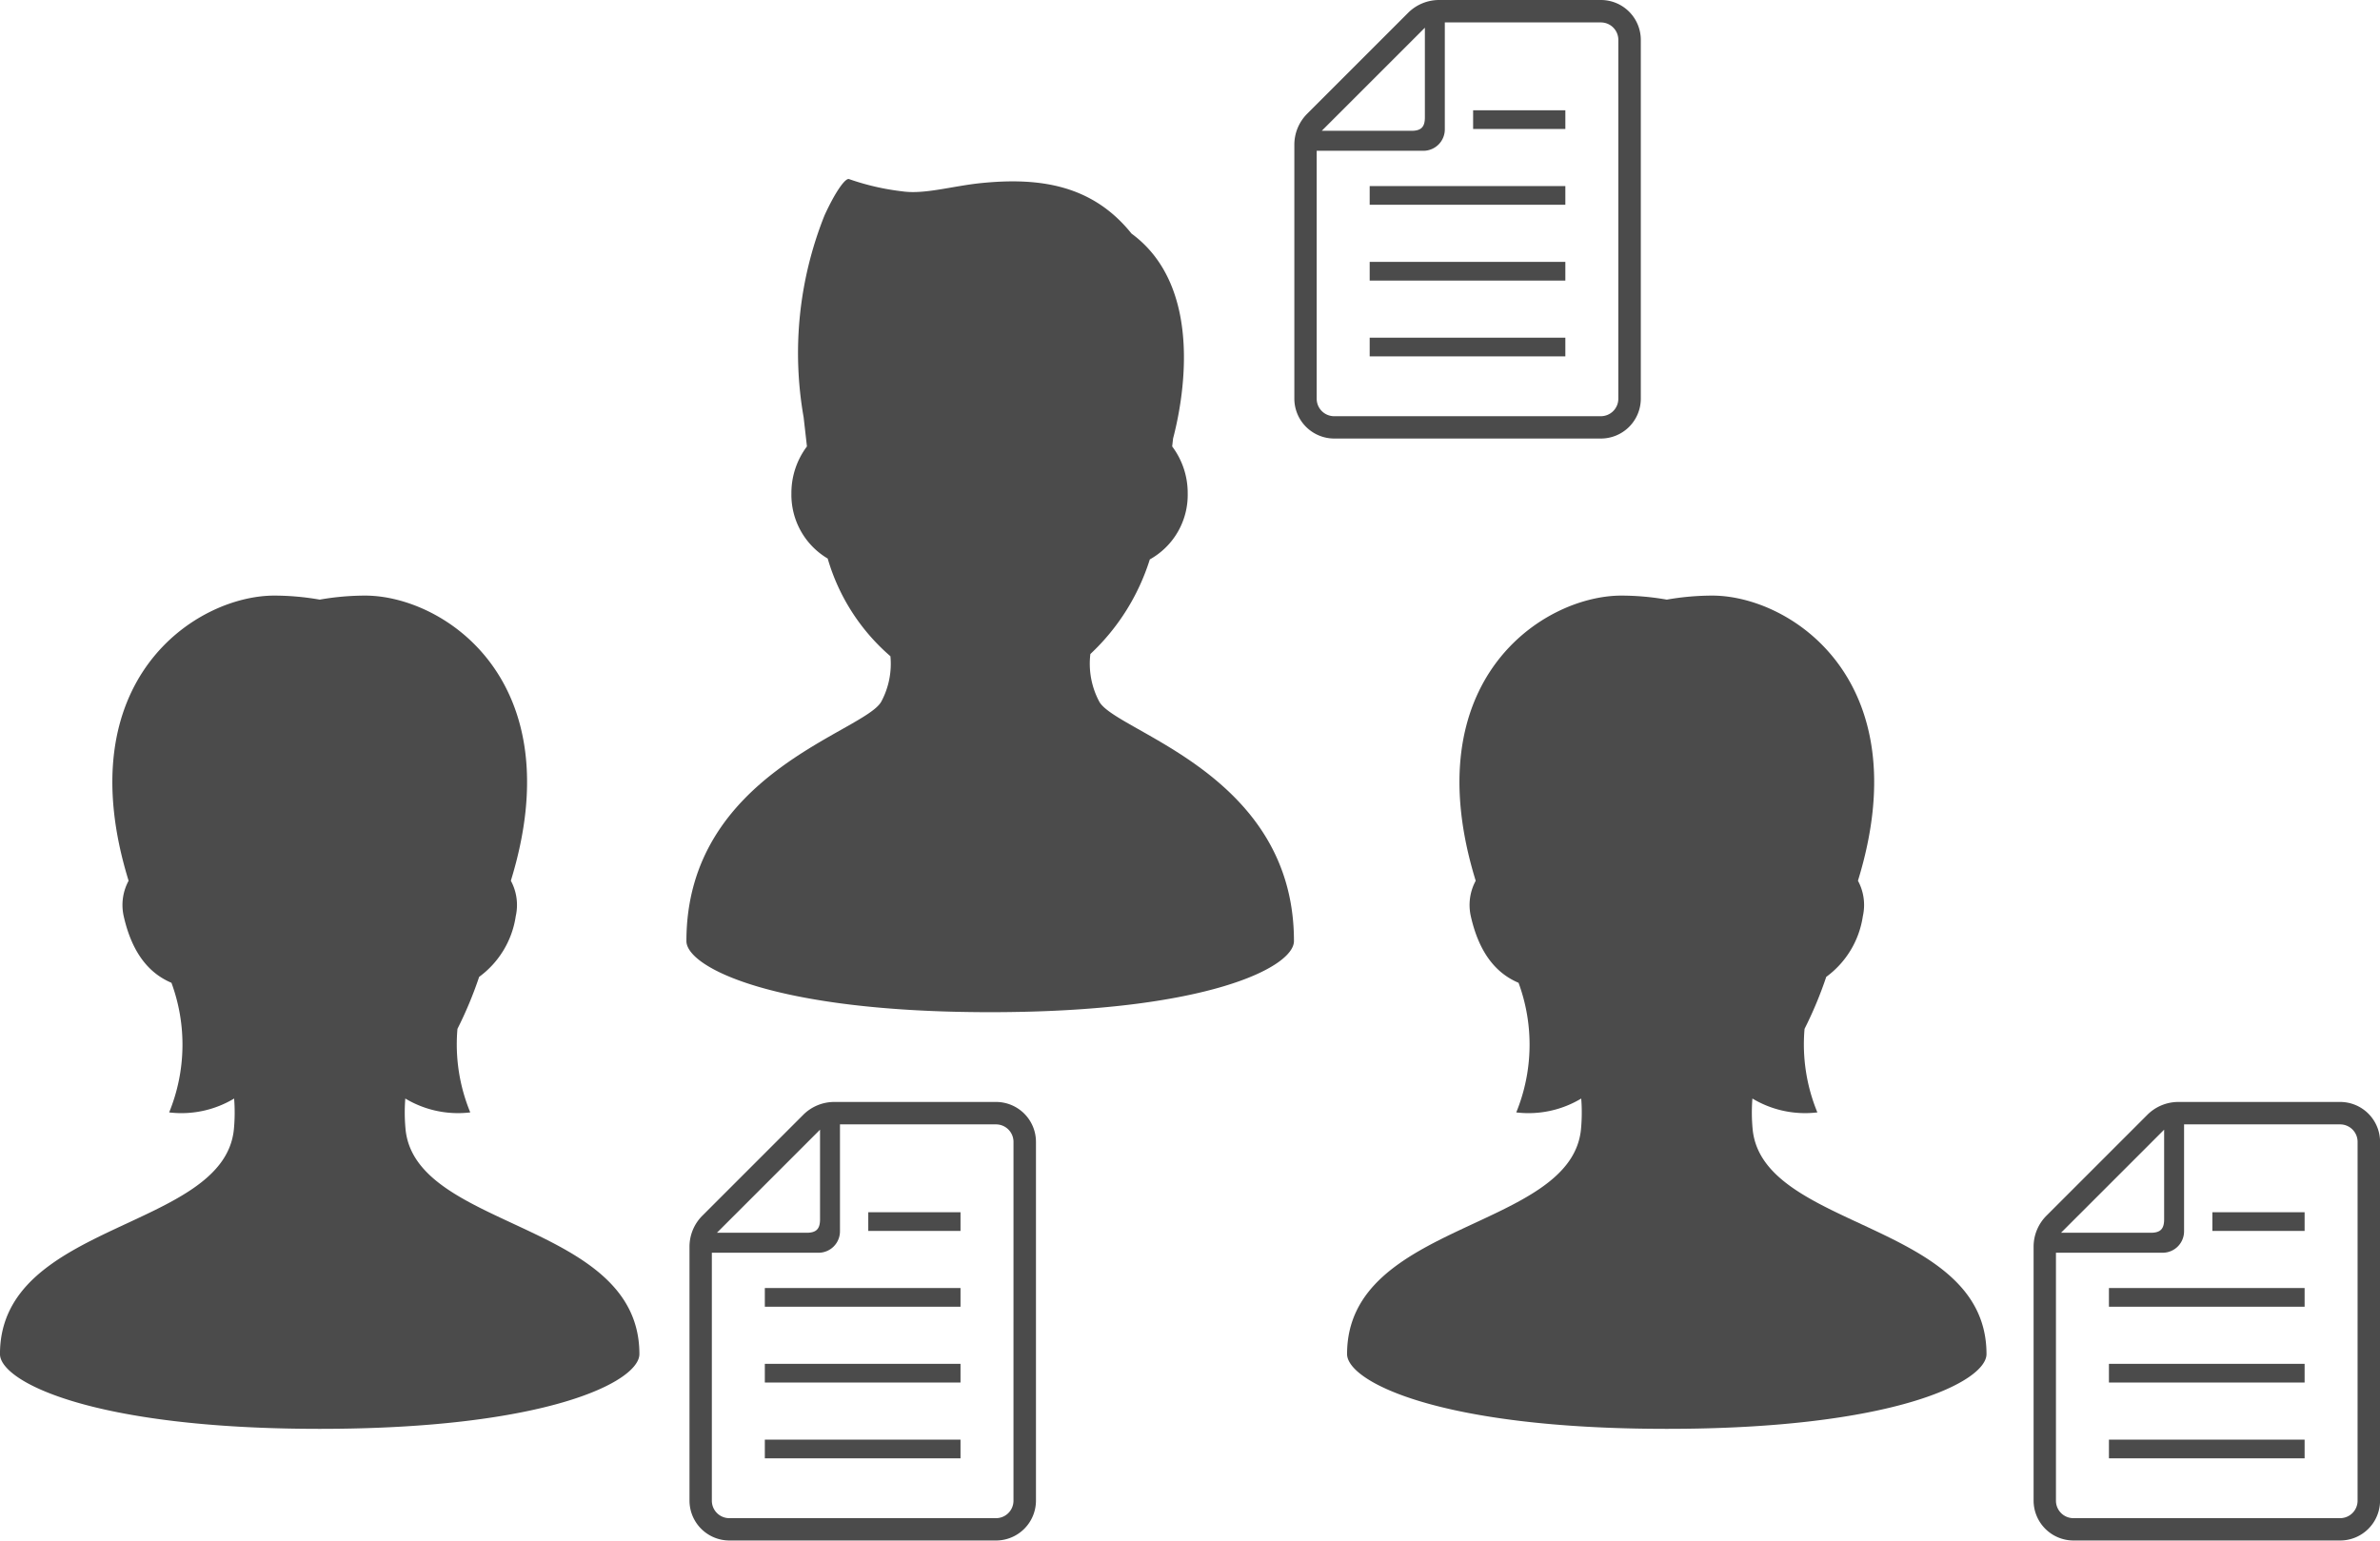 <svg xmlns="http://www.w3.org/2000/svg" width="177.07" height="114.639" viewBox="0 0 177.07 114.639">
  <g id="グループ_144" data-name="グループ 144" transform="translate(-1208 -3694.68)">
    <g id="シンプルな書類ファイル" transform="translate(1205.475 3776.68)">
      <rect id="長方形_68" data-name="長方形 68" width="14.558" height="1.391" transform="translate(59.428 25.128)" fill="#4b4b4b"/>
      <rect id="長方形_69" data-name="長方形 69" width="14.558" height="1.391" transform="translate(59.428 19.487)" fill="#4b4b4b"/>
      <rect id="長方形_70" data-name="長方形 70" width="14.558" height="1.391" transform="translate(59.428 13.846)" fill="#4b4b4b"/>
      <rect id="長方形_71" data-name="長方形 71" width="6.862" height="1.391" transform="translate(67.124 8.206)" fill="#4b4b4b"/>
      <path id="パス_55" data-name="パス 55" d="M76.628,0H64.588a3.261,3.261,0,0,0-2.3.954l-7.51,7.511a3.259,3.259,0,0,0-.955,2.3v18.9a2.972,2.972,0,0,0,2.968,2.968H76.628A2.971,2.971,0,0,0,79.6,29.671V2.967A2.971,2.971,0,0,0,76.628,0ZM63.535,2.062V8.734c0,.721-.281,1-1,1H55.862ZM77.927,29.671a1.3,1.3,0,0,1-1.3,1.3H56.786a1.3,1.3,0,0,1-1.3-1.3V11.22h7.94a1.594,1.594,0,0,0,1.592-1.593V1.669H76.628a1.3,1.3,0,0,1,1.3,1.3Z" fill="#4b4b4b"/>
    </g>
    <g id="シンプルな書類ファイル-2" data-name="シンプルな書類ファイル" transform="translate(1305.475 3776.68)">
      <rect id="長方形_68-2" data-name="長方形 68" width="14.558" height="1.391" transform="translate(59.428 25.128)" fill="#4b4b4b"/>
      <rect id="長方形_69-2" data-name="長方形 69" width="14.558" height="1.391" transform="translate(59.428 19.487)" fill="#4b4b4b"/>
      <rect id="長方形_70-2" data-name="長方形 70" width="14.558" height="1.391" transform="translate(59.428 13.846)" fill="#4b4b4b"/>
      <rect id="長方形_71-2" data-name="長方形 71" width="6.862" height="1.391" transform="translate(67.124 8.206)" fill="#4b4b4b"/>
      <path id="パス_55-2" data-name="パス 55" d="M76.628,0H64.588a3.261,3.261,0,0,0-2.3.954l-7.51,7.511a3.259,3.259,0,0,0-.955,2.3v18.9a2.972,2.972,0,0,0,2.968,2.968H76.628A2.971,2.971,0,0,0,79.6,29.671V2.967A2.971,2.971,0,0,0,76.628,0ZM63.535,2.062V8.734c0,.721-.281,1-1,1H55.862ZM77.927,29.671a1.3,1.3,0,0,1-1.3,1.3H56.786a1.3,1.3,0,0,1-1.3-1.3V11.22h7.94a1.594,1.594,0,0,0,1.592-1.593V1.669H76.628a1.3,1.3,0,0,1,1.3,1.3Z" fill="#4b4b4b"/>
    </g>
    <g id="シンプルな書類ファイル-3" data-name="シンプルな書類ファイル" transform="translate(1250.475 3694.68)">
      <rect id="長方形_68-3" data-name="長方形 68" width="14.558" height="1.391" transform="translate(59.428 25.128)" fill="#4b4b4b"/>
      <rect id="長方形_69-3" data-name="長方形 69" width="14.558" height="1.391" transform="translate(59.428 19.487)" fill="#4b4b4b"/>
      <rect id="長方形_70-3" data-name="長方形 70" width="14.558" height="1.391" transform="translate(59.428 13.846)" fill="#4b4b4b"/>
      <rect id="長方形_71-3" data-name="長方形 71" width="6.862" height="1.391" transform="translate(67.124 8.206)" fill="#4b4b4b"/>
      <path id="パス_55-3" data-name="パス 55" d="M76.628,0H64.588a3.261,3.261,0,0,0-2.3.954l-7.51,7.511a3.259,3.259,0,0,0-.955,2.3v18.9a2.972,2.972,0,0,0,2.968,2.968H76.628A2.971,2.971,0,0,0,79.6,29.671V2.967A2.971,2.971,0,0,0,76.628,0ZM63.535,2.062V8.734c0,.721-.281,1-1,1H55.862ZM77.927,29.671a1.3,1.3,0,0,1-1.3,1.3H56.786a1.3,1.3,0,0,1-1.3-1.3V11.22h7.94a1.594,1.594,0,0,0,1.592-1.593V1.669H76.628a1.3,1.3,0,0,1,1.3,1.3Z" fill="#4b4b4b"/>
    </g>
    <g id="女性の人物フリーアイコン素材" transform="translate(1308.223 3739)">
      <path id="パス_56" data-name="パス 56" d="M89.742,39.739a13.251,13.251,0,0,1-.021-2.314,7.62,7.62,0,0,0,4.834,1.032,13.26,13.26,0,0,1-.954-6.215,29.362,29.362,0,0,0,1.615-3.871,6.827,6.827,0,0,0,2.722-4.515,3.8,3.8,0,0,0-.364-2.638C102.177,6.278,92.543,0,86.735,0a19.679,19.679,0,0,0-3.381.3A19.7,19.7,0,0,0,79.972,0C74.163,0,64.529,6.278,69.135,21.22a3.8,3.8,0,0,0-.364,2.638c.681,3.018,2.106,4.342,3.552,4.955a13.324,13.324,0,0,1-.171,9.645,7.62,7.62,0,0,0,4.834-1.032,13.256,13.256,0,0,1-.021,2.314c-.778,7.49-17.4,6.837-17.4,16.7,0,2.028,6.8,5.565,23.787,5.565s23.786-3.537,23.786-5.565C107.14,46.576,90.519,47.229,89.742,39.739Z" transform="translate(-59.567)" fill="#4b4b4b"/>
    </g>
    <g id="女性の人物フリーアイコン素材-2" data-name="女性の人物フリーアイコン素材" transform="translate(1208 3739)">
      <path id="パス_56-2" data-name="パス 56" d="M89.742,39.739a13.251,13.251,0,0,1-.021-2.314,7.62,7.62,0,0,0,4.834,1.032,13.26,13.26,0,0,1-.954-6.215,29.362,29.362,0,0,0,1.615-3.871,6.827,6.827,0,0,0,2.722-4.515,3.8,3.8,0,0,0-.364-2.638C102.177,6.278,92.543,0,86.735,0a19.679,19.679,0,0,0-3.381.3A19.7,19.7,0,0,0,79.972,0C74.163,0,64.529,6.278,69.135,21.22a3.8,3.8,0,0,0-.364,2.638c.681,3.018,2.106,4.342,3.552,4.955a13.324,13.324,0,0,1-.171,9.645,7.62,7.62,0,0,0,4.834-1.032,13.256,13.256,0,0,1-.021,2.314c-.778,7.49-17.4,6.837-17.4,16.7,0,2.028,6.8,5.565,23.787,5.565s23.786-3.537,23.786-5.565C107.14,46.576,90.519,47.229,89.742,39.739Z" transform="translate(-59.567)" fill="#4b4b4b"/>
    </g>
    <g id="男性の人物アイコン素材_その2" data-name="男性の人物アイコン素材 その2" transform="translate(1259.07 3708)">
      <path id="パス_57" data-name="パス 57" d="M100.046,38.886a5.983,5.983,0,0,1-.659-3.539,16.323,16.323,0,0,0,4.422-7.039,5.491,5.491,0,0,0,2.819-4.907,5.757,5.757,0,0,0-1.155-3.5l.066-.588c.656-2.485,2.462-11.179-3.091-15.251C99.55.446,95.64-.133,91.295.3c-2.161.216-4.239.86-5.9.619a18.343,18.343,0,0,1-3.95-.908c-.267-.134-1.03.928-1.839,2.7A27.6,27.6,0,0,0,78.053,17.73L78.3,19.9a5.756,5.756,0,0,0-1.156,3.5,5.51,5.51,0,0,0,2.7,4.843,15.189,15.189,0,0,0,4.667,7.27,5.943,5.943,0,0,1-.678,3.372c-1.242,2.274-14.5,5.328-14.5,17.825,0,1.927,6.458,5.289,22.6,5.289s22.6-3.361,22.6-5.289C114.542,44.214,101.288,41.161,100.046,38.886Z" transform="translate(-69.334 0)" fill="#4b4b4b"/>
    </g>
  </g>
</svg>
